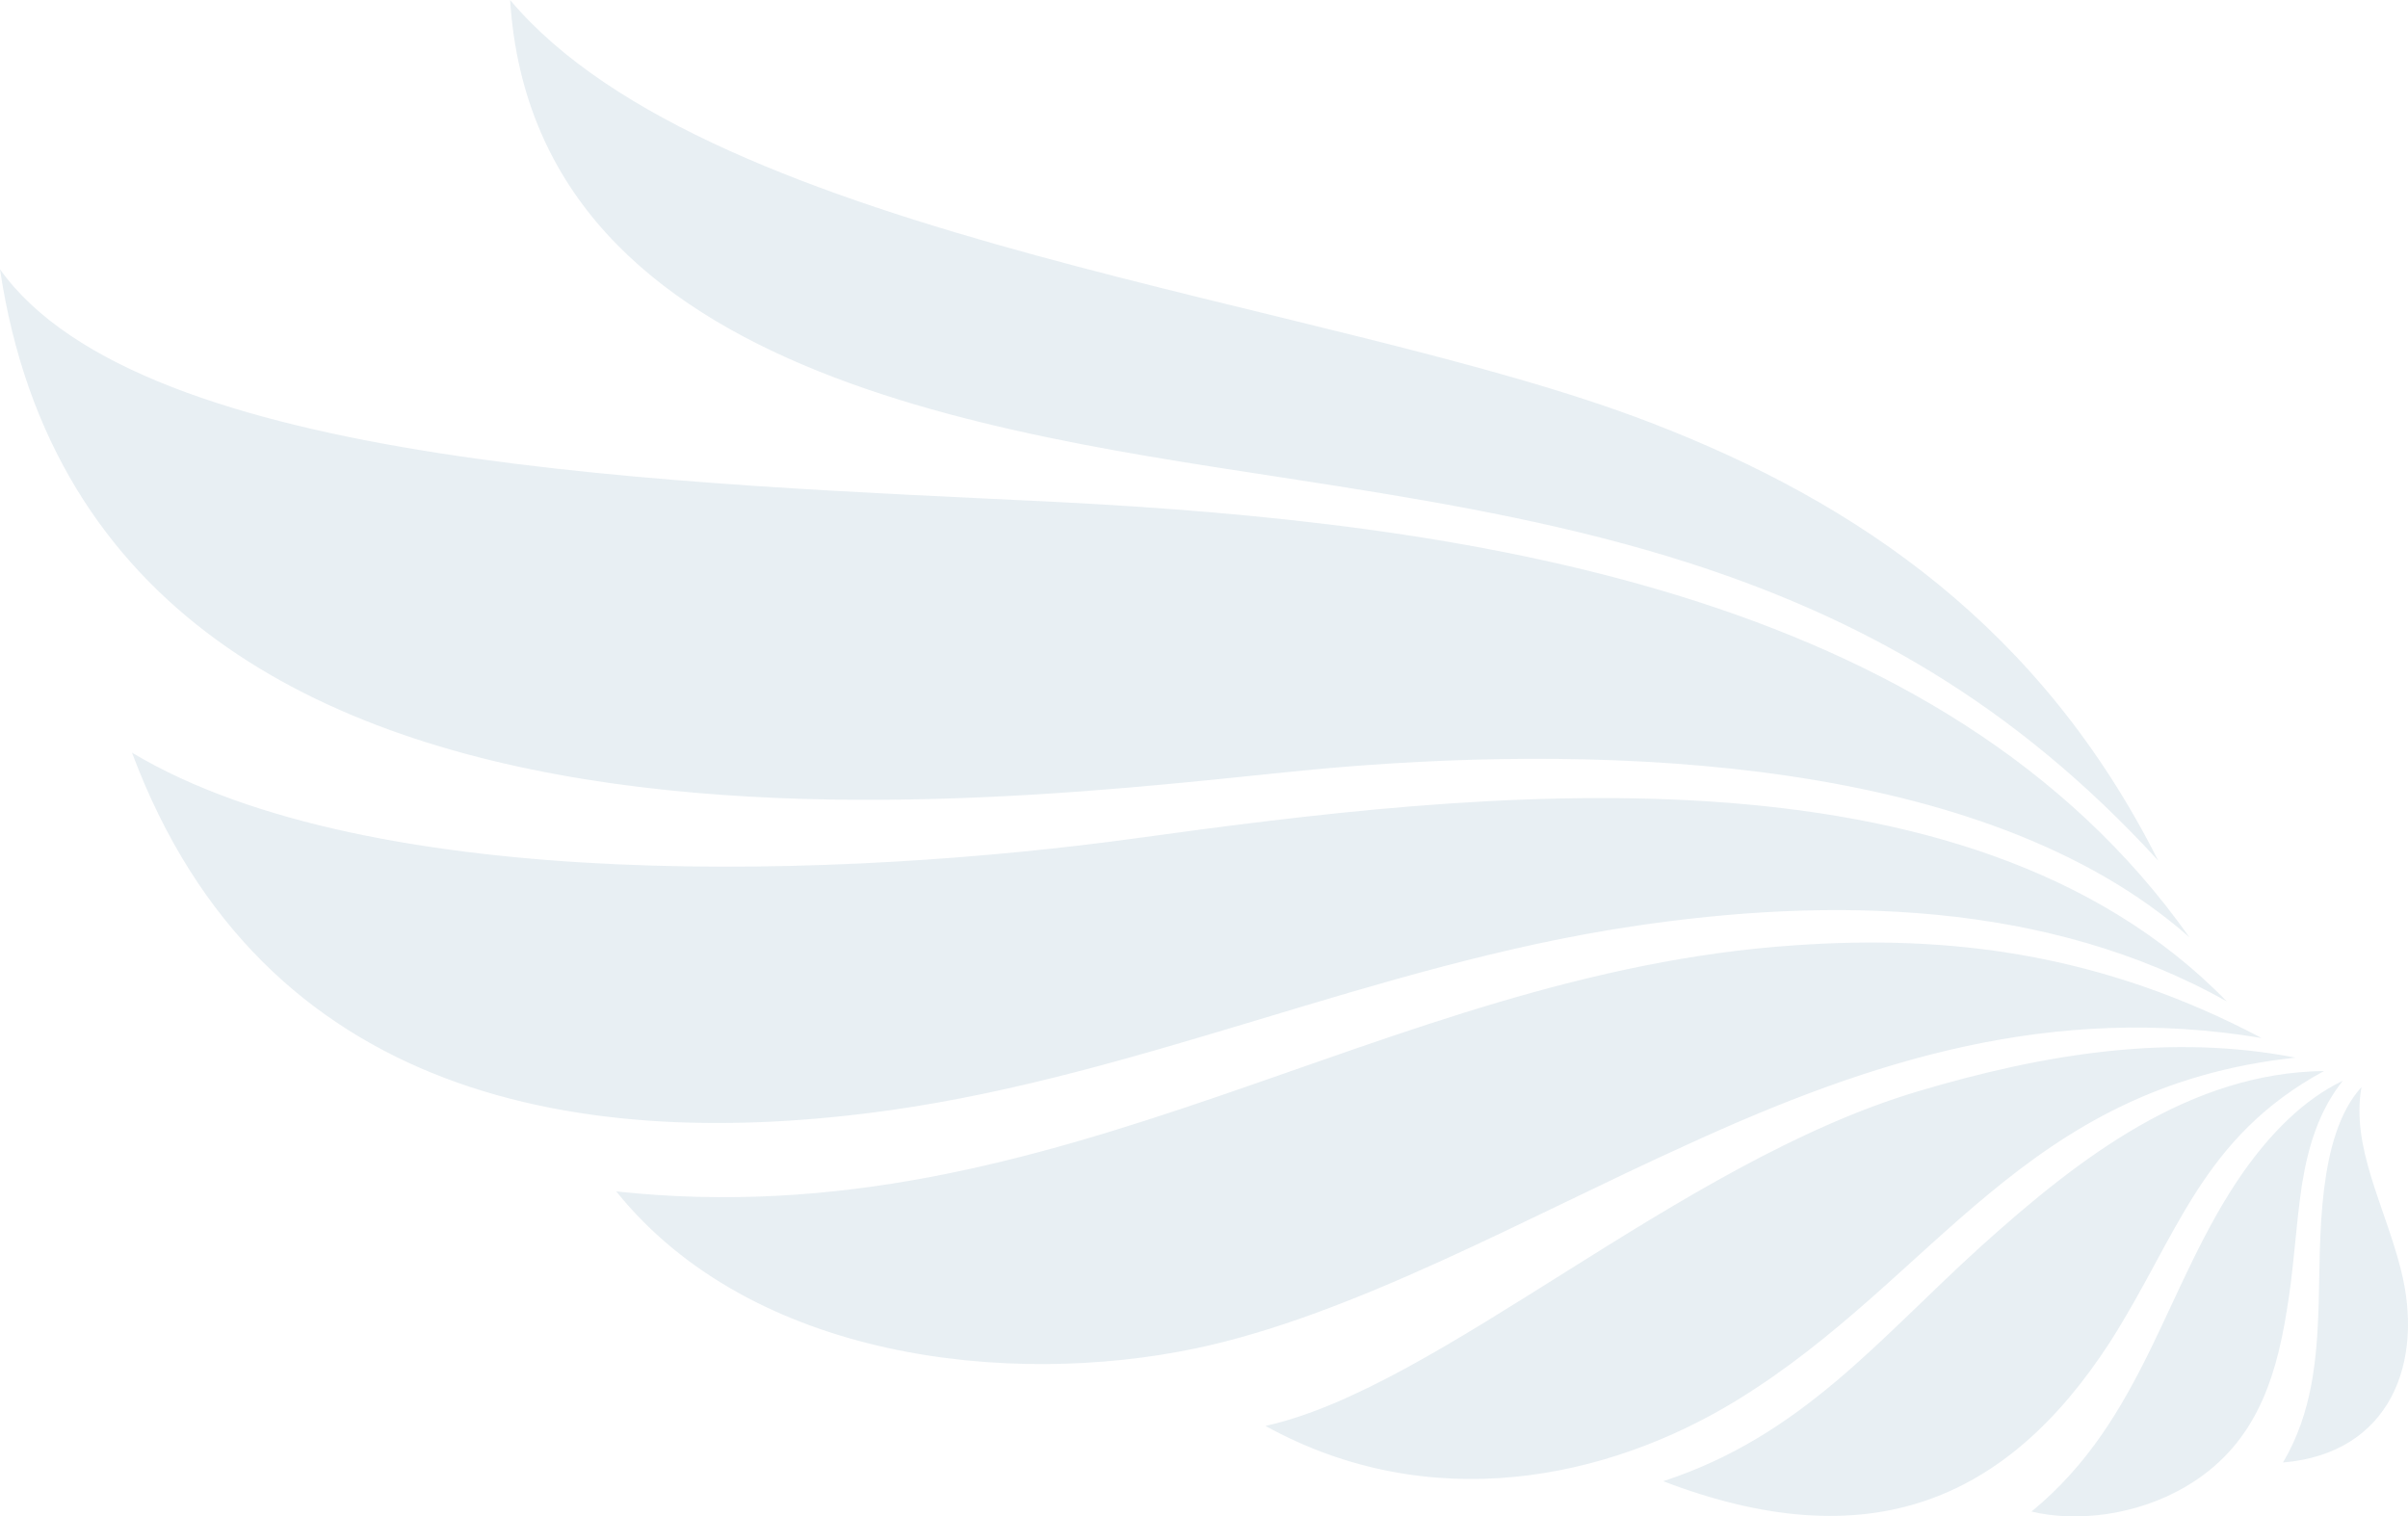 <svg xmlns="http://www.w3.org/2000/svg" xmlns:xlink="http://www.w3.org/1999/xlink" width="1246.897" height="785.259" viewBox="0 0 1246.897 785.259">
  <defs>
    <clipPath id="clip-path">
      <rect width="1246.898" height="785.259" fill="none"/>
    </clipPath>
  </defs>
  <g id="Wing_graphic_2017_2_" clip-path="url(#clip-path)">
    <g id="Wing_graphic_2017_2_2" data-name="Wing_graphic_2017_2_">
      <path id="Wing_graphic_2017_3_" d="M264.142,0C369.429,125.144,688.524,154.7,854.767,218.887c108.058,41.561,202.263,106.673,262.757,226.737-75.271-82.2-155.622-126.068-243.362-154.237-59.109-18.933-120.526-30.016-181.944-39.714C533.825,226.275,277.072,202.263,264.142,0ZM695.451,397.136c136.689-11.083,331.563-6,438.235,88.2C1005.771,304.317,754.1,270.607,548.141,259.986,350.958,250.288,73.424,242.438,0,139.46,53.105,495.035,559.685,407.758,695.451,397.136ZM460.863,574.924c130.686-18.471,251.674-75.271,383.745-95.128,103.9-15.7,215.654-13.392,308.473,38.79-135.765-139.46-390.21-108.52-564.765-84.507C441.006,454.4,193.027,464.557,68.344,389.748,135.765,570.306,302.932,597.09,460.863,574.924Zm710.228-37.4c-83.122-43.87-161.164-53.567-241.514-48.026-214.269,14.315-380.512,152.39-610.482,127.453,70.192,87.278,203.648,101.593,300.161,81.274,81.275-17.086,171.323-67.883,253.983-105.287C969.752,548.6,1062.571,519.51,1171.091,537.52Zm17.548,10.159c-64.188-12.468-129.3-2.309-195.8,17.548C869.082,602.17,745.324,718.54,655.275,738.4,740.706,785.5,832.6,766.1,899.56,725,1002.539,661.74,1047.332,562.918,1188.639,547.679Zm-96.052,147.31c35.1-54.953,47.1-105.749,110.829-140.383-69.268.924-126.068,44.331-177.326,90.51-53.105,48.026-92.819,98.361-164.858,121.912C967.443,807.665,1039.02,777.649,1092.587,694.989Zm99.284-80.813c3.233-20.319,8.774-38.79,21.242-54.491-20.319,9.7-37.4,27.245-51.72,47.564-40.175,57.723-50.8,127.453-109.443,175.479,22.628,5.541,54.029,2.309,79.889-12.93,34.634-20.319,46.179-53.105,52.182-90.51C1187.715,658.046,1188.639,636.342,1191.871,614.176Zm30.94-51.258c-23.089,25.4-21.242,78.5-22.166,112.676-.924,28.169-3.233,55.876-18.471,81.736,55.414-4.618,73.424-51.72,60.956-100.208C1234.817,624.335,1217.269,593.858,1222.811,562.918Z" fill="rgba(0,85,129,0.09)"/>
    </g>
  </g>
</svg>
